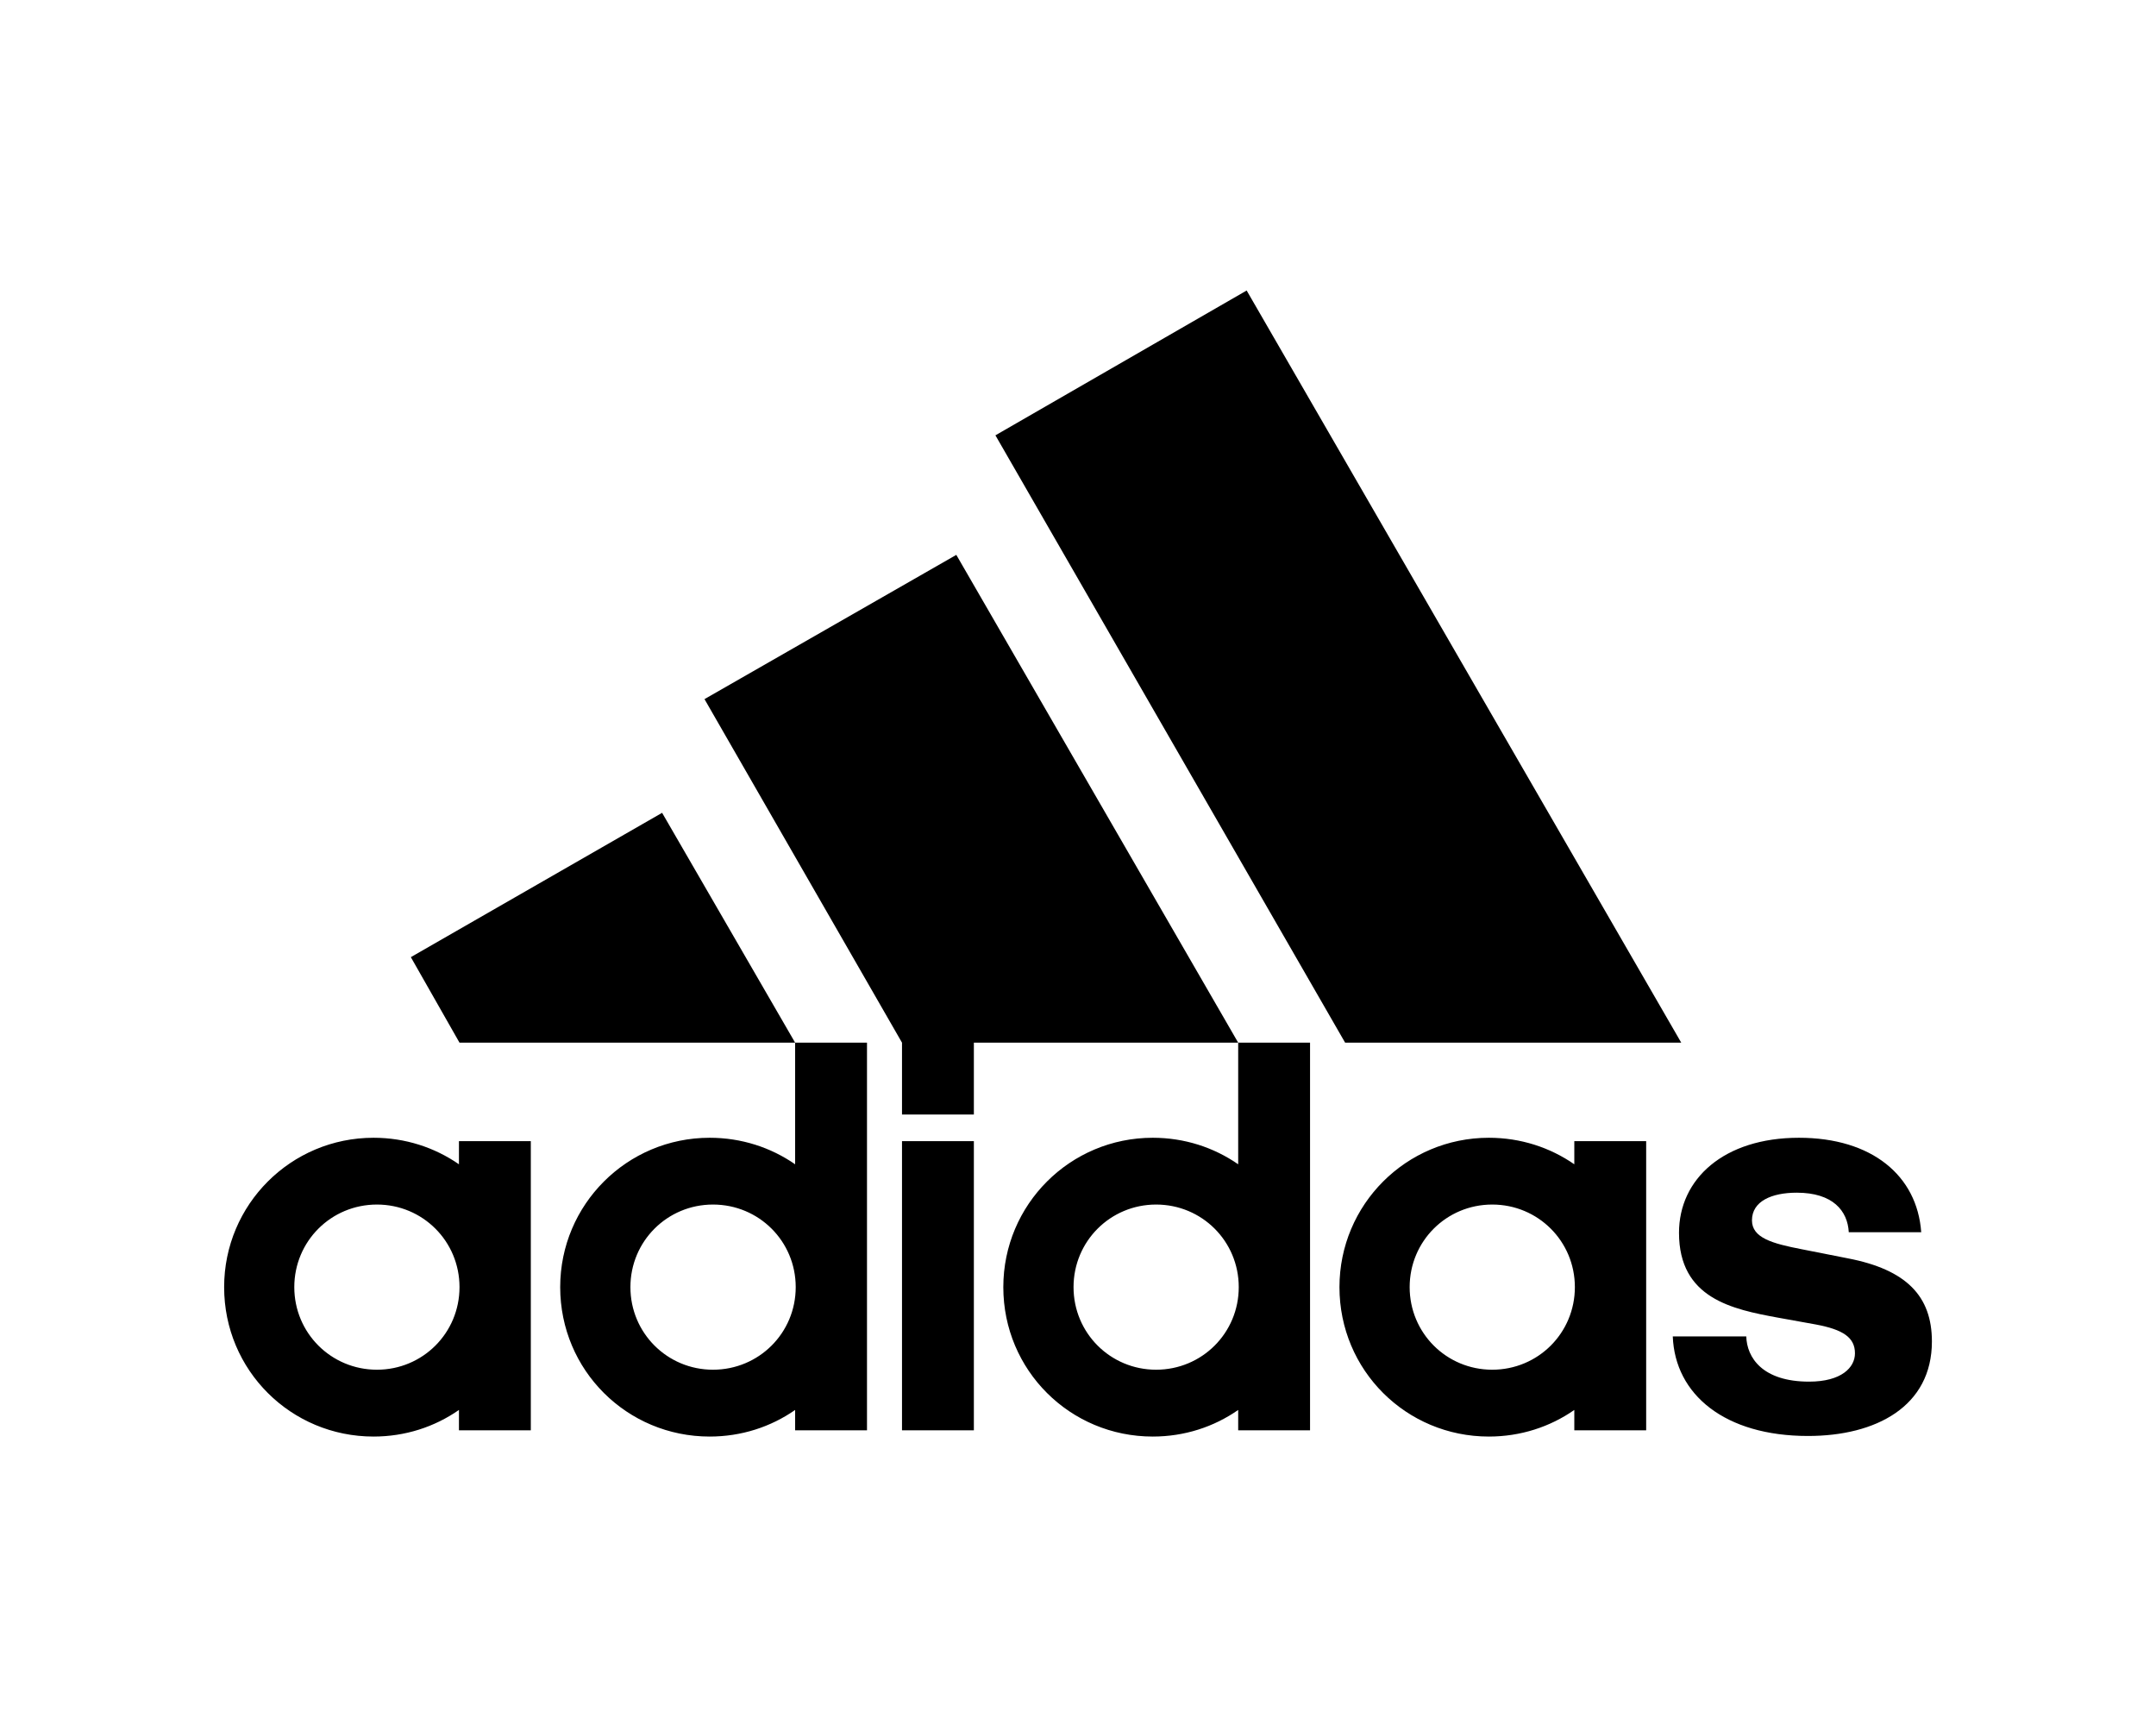 <svg width="100" height="80" viewBox="0 0 100 80" fill="none" xmlns="http://www.w3.org/2000/svg">
    <path fill-rule="evenodd" clip-rule="evenodd" d="M49.793 59.693C49.793 57.566 51.5 55.863 53.623 55.863C55.75 55.863 57.456 57.566 57.456 59.693C57.456 61.819 55.75 63.523 53.623 63.523C51.5 63.523 49.793 61.819 49.793 59.693ZM65.383 59.693C65.383 57.566 67.087 55.863 69.213 55.863C71.34 55.863 73.046 57.566 73.046 59.693C73.046 61.819 71.34 63.523 69.213 63.523C67.087 63.523 65.383 61.819 65.383 59.693ZM29.24 59.693C29.24 57.566 30.947 55.863 33.07 55.863C35.2 55.863 36.907 57.566 36.907 59.693C36.907 61.819 35.2 63.523 33.07 63.523C30.947 63.523 29.24 61.819 29.24 59.693ZM13.65 59.693C13.65 57.566 15.357 55.863 17.483 55.863C19.607 55.863 21.313 57.566 21.313 59.693C21.313 61.819 19.607 63.523 17.483 63.523C15.357 63.523 13.65 61.819 13.65 59.693ZM41.837 66.333H45.17V52.923H41.837V66.333ZM21.287 66.333H24.62V52.923H21.287V53.996C20.157 53.213 18.793 52.766 17.326 52.766C13.493 52.766 10.396 55.863 10.396 59.693C10.396 63.549 13.493 66.623 17.326 66.623C18.793 66.623 20.157 66.176 21.287 65.389V66.333ZM73.02 66.333H76.353V52.923H73.02V53.996C71.89 53.213 70.526 52.766 69.056 52.766C65.223 52.766 62.127 55.863 62.127 59.693C62.127 63.549 65.223 66.623 69.056 66.623C70.526 66.623 71.89 66.176 73.02 65.389V66.333ZM77.587 61.979C77.69 64.679 80.003 66.596 83.86 66.596C87.01 66.596 89.606 65.229 89.606 62.213C89.606 60.113 88.427 58.879 85.697 58.356L83.57 57.936C82.207 57.673 81.26 57.409 81.26 56.596C81.26 55.706 82.18 55.313 83.337 55.313C85.013 55.313 85.697 56.153 85.75 57.146H89.11C88.923 54.523 86.823 52.766 83.44 52.766C79.95 52.766 77.876 54.679 77.876 57.173C77.876 60.216 80.343 60.719 82.47 61.109L84.227 61.426C85.487 61.663 86.037 62.029 86.037 62.763C86.037 63.419 85.41 64.076 83.91 64.076C81.733 64.076 81.023 62.949 80.996 61.979H77.587ZM36.88 48.356V53.996C35.75 53.213 34.386 52.766 32.916 52.766C29.083 52.766 25.983 55.863 25.983 59.693C25.983 63.549 29.083 66.623 32.916 66.623C34.386 66.623 35.75 66.176 36.88 65.389V66.333H40.213V48.356H36.88ZM57.43 48.356V53.996C56.3 53.213 54.937 52.766 53.467 52.766C49.633 52.766 46.536 55.863 46.536 59.693C46.536 63.549 49.633 66.623 53.467 66.623C54.937 66.623 56.3 66.176 57.43 65.389V66.333H60.763V48.356H57.43ZM19.056 44.389L21.313 48.356H36.88L30.71 37.696L19.056 44.389ZM45.17 51.689V48.356H57.43L44.356 25.733L32.676 32.423L41.837 48.356V51.689H45.17ZM62.39 48.356H77.98L57.823 13.473L46.17 20.189L62.39 48.356Z" fill="black"/>
</svg>
